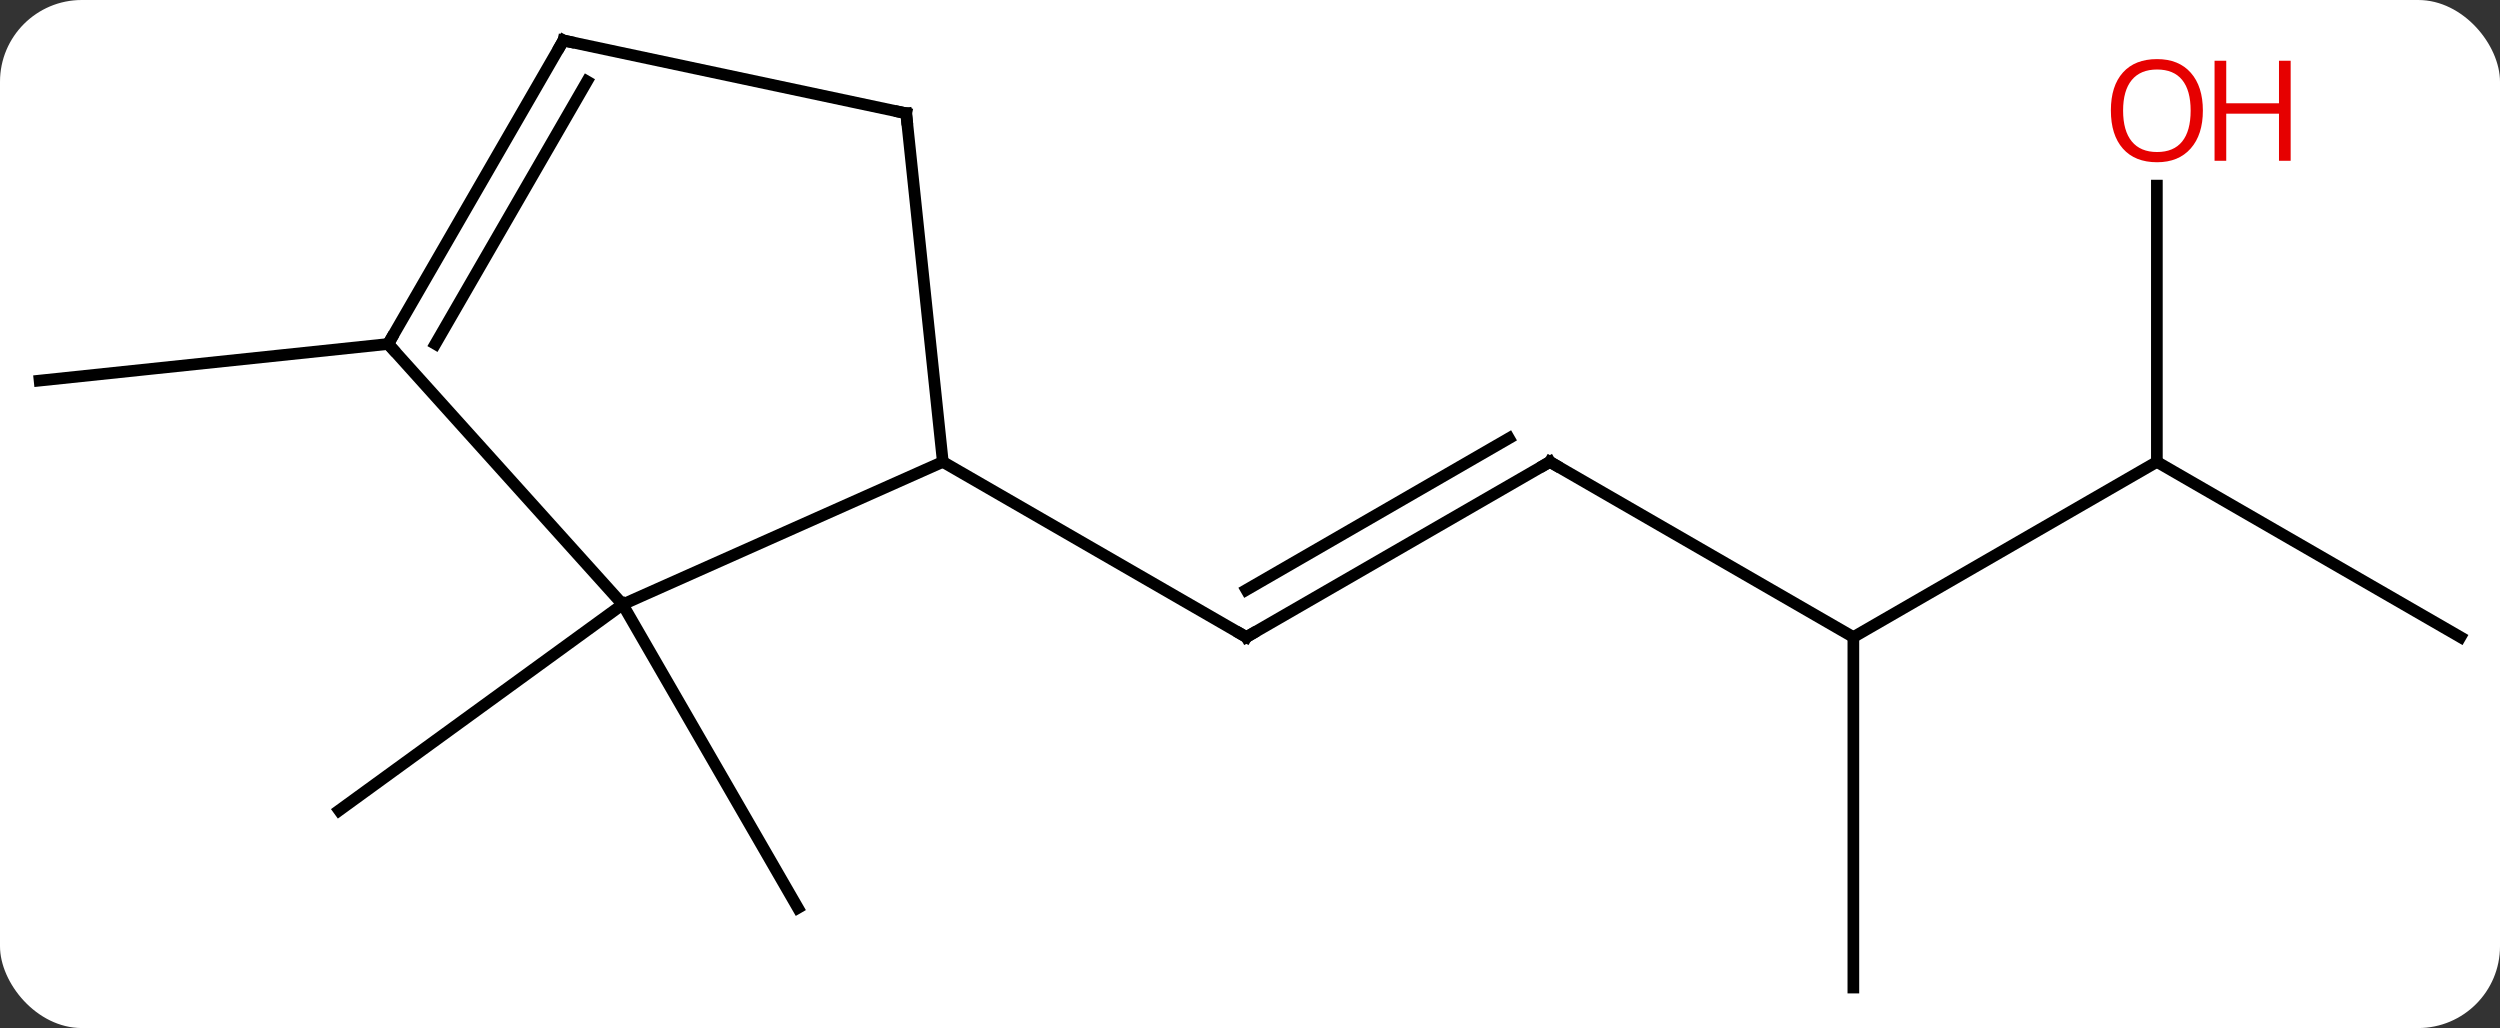 <svg width="214" viewBox="0 0 214 88" style="fill-opacity:1; color-rendering:auto; color-interpolation:auto; text-rendering:auto; stroke:black; stroke-linecap:square; stroke-miterlimit:10; shape-rendering:auto; stroke-opacity:1; fill:black; stroke-dasharray:none; font-weight:normal; stroke-width:1; font-family:'Open Sans'; font-style:normal; stroke-linejoin:miter; font-size:12; stroke-dashoffset:0; image-rendering:auto;" height="88" class="cas-substance-image" xmlns:xlink="http://www.w3.org/1999/xlink" xmlns="http://www.w3.org/2000/svg"><rect x="0" y="0" width="214" height="88" fill="#333333" stroke="none"/><svg class="cas-substance-single-component"><rect y="0" x="0" width="214" stroke="none" ry="7" rx="7" height="88" fill="white" class="cas-substance-group"/><svg y="0" x="0" width="214" viewBox="0 0 214 88" style="fill:black;" height="88" class="cas-substance-single-component-image"><svg><g><g transform="translate(107,44)" style="text-rendering:geometricPrecision; color-rendering:optimizeQuality; color-interpolation:linearRGB; stroke-linecap:butt; image-rendering:optimizeQuality;"><line y2="-4.464" y1="10.536" x2="25.668" x1="-0.312" style="fill:none;"/><line y2="-6.485" y1="6.495" x2="22.168" x1="-0.312" style="fill:none;"/><line y2="-4.464" y1="10.536" x2="-26.295" x1="-0.312" style="fill:none;"/><line y2="10.536" y1="-4.464" x2="51.648" x1="25.668" style="fill:none;"/><line y2="-4.464" y1="10.536" x2="77.628" x1="51.648" style="fill:none;"/><line y2="40.536" y1="10.536" x2="51.648" x1="51.648" style="fill:none;"/><line y2="10.536" y1="-4.464" x2="103.611" x1="77.628" style="fill:none;"/><line y2="-28.112" y1="-4.464" x2="77.628" x1="77.628" style="fill:none;"/><line y2="7.74" y1="25.371" x2="-53.7" x1="-77.97" style="fill:none;"/><line y2="7.74" y1="33.72" x2="-53.7" x1="-38.7" style="fill:none;"/><line y2="-14.556" y1="-11.421" x2="-73.773" x1="-103.611" style="fill:none;"/><line y2="7.74" y1="-4.464" x2="-53.7" x1="-26.295" style="fill:none;"/><line y2="-34.299" y1="-4.464" x2="-29.43" x1="-26.295" style="fill:none;"/><line y2="-14.556" y1="7.74" x2="-73.773" x1="-53.7" style="fill:none;"/><line y2="-40.536" y1="-34.299" x2="-58.773" x1="-29.43" style="fill:none;"/><line y2="-40.536" y1="-14.556" x2="-58.773" x1="-73.773" style="fill:none;"/><line y2="-37.036" y1="-14.556" x2="-56.752" x1="-69.732" style="fill:none;"/><path style="fill:none; stroke-miterlimit:5;" d="M0.121 10.286 L-0.312 10.536 L-0.745 10.286"/><path style="fill:none; stroke-miterlimit:5;" d="M25.235 -4.214 L25.668 -4.464 L26.101 -4.214"/></g><g transform="translate(107,44)" style="stroke-linecap:butt; fill:rgb(230,0,0); text-rendering:geometricPrecision; color-rendering:optimizeQuality; image-rendering:optimizeQuality; font-family:'Open Sans'; stroke:rgb(230,0,0); color-interpolation:linearRGB; stroke-miterlimit:5;"><path style="stroke:none;" d="M81.566 -34.534 Q81.566 -32.472 80.526 -31.292 Q79.487 -30.112 77.644 -30.112 Q75.753 -30.112 74.722 -31.276 Q73.691 -32.441 73.691 -34.55 Q73.691 -36.644 74.722 -37.792 Q75.753 -38.941 77.644 -38.941 Q79.503 -38.941 80.534 -37.769 Q81.566 -36.597 81.566 -34.534 ZM74.737 -34.534 Q74.737 -32.8 75.48 -31.894 Q76.222 -30.987 77.644 -30.987 Q79.066 -30.987 79.792 -31.886 Q80.519 -32.784 80.519 -34.534 Q80.519 -36.269 79.792 -37.159 Q79.066 -38.05 77.644 -38.05 Q76.222 -38.05 75.48 -37.151 Q74.737 -36.253 74.737 -34.534 Z"/><path style="stroke:none;" d="M89.081 -30.237 L88.081 -30.237 L88.081 -34.269 L83.566 -34.269 L83.566 -30.237 L82.566 -30.237 L82.566 -38.8 L83.566 -38.8 L83.566 -35.159 L88.081 -35.159 L88.081 -38.8 L89.081 -38.8 L89.081 -30.237 Z"/><path style="fill:none; stroke:black;" d="M-29.378 -33.802 L-29.43 -34.299 L-29.919 -34.403"/><path style="fill:none; stroke:black;" d="M-73.523 -14.989 L-73.773 -14.556 L-73.439 -14.184"/><path style="fill:none; stroke:black;" d="M-58.284 -40.432 L-58.773 -40.536 L-59.023 -40.103"/></g></g></svg></svg></svg></svg>